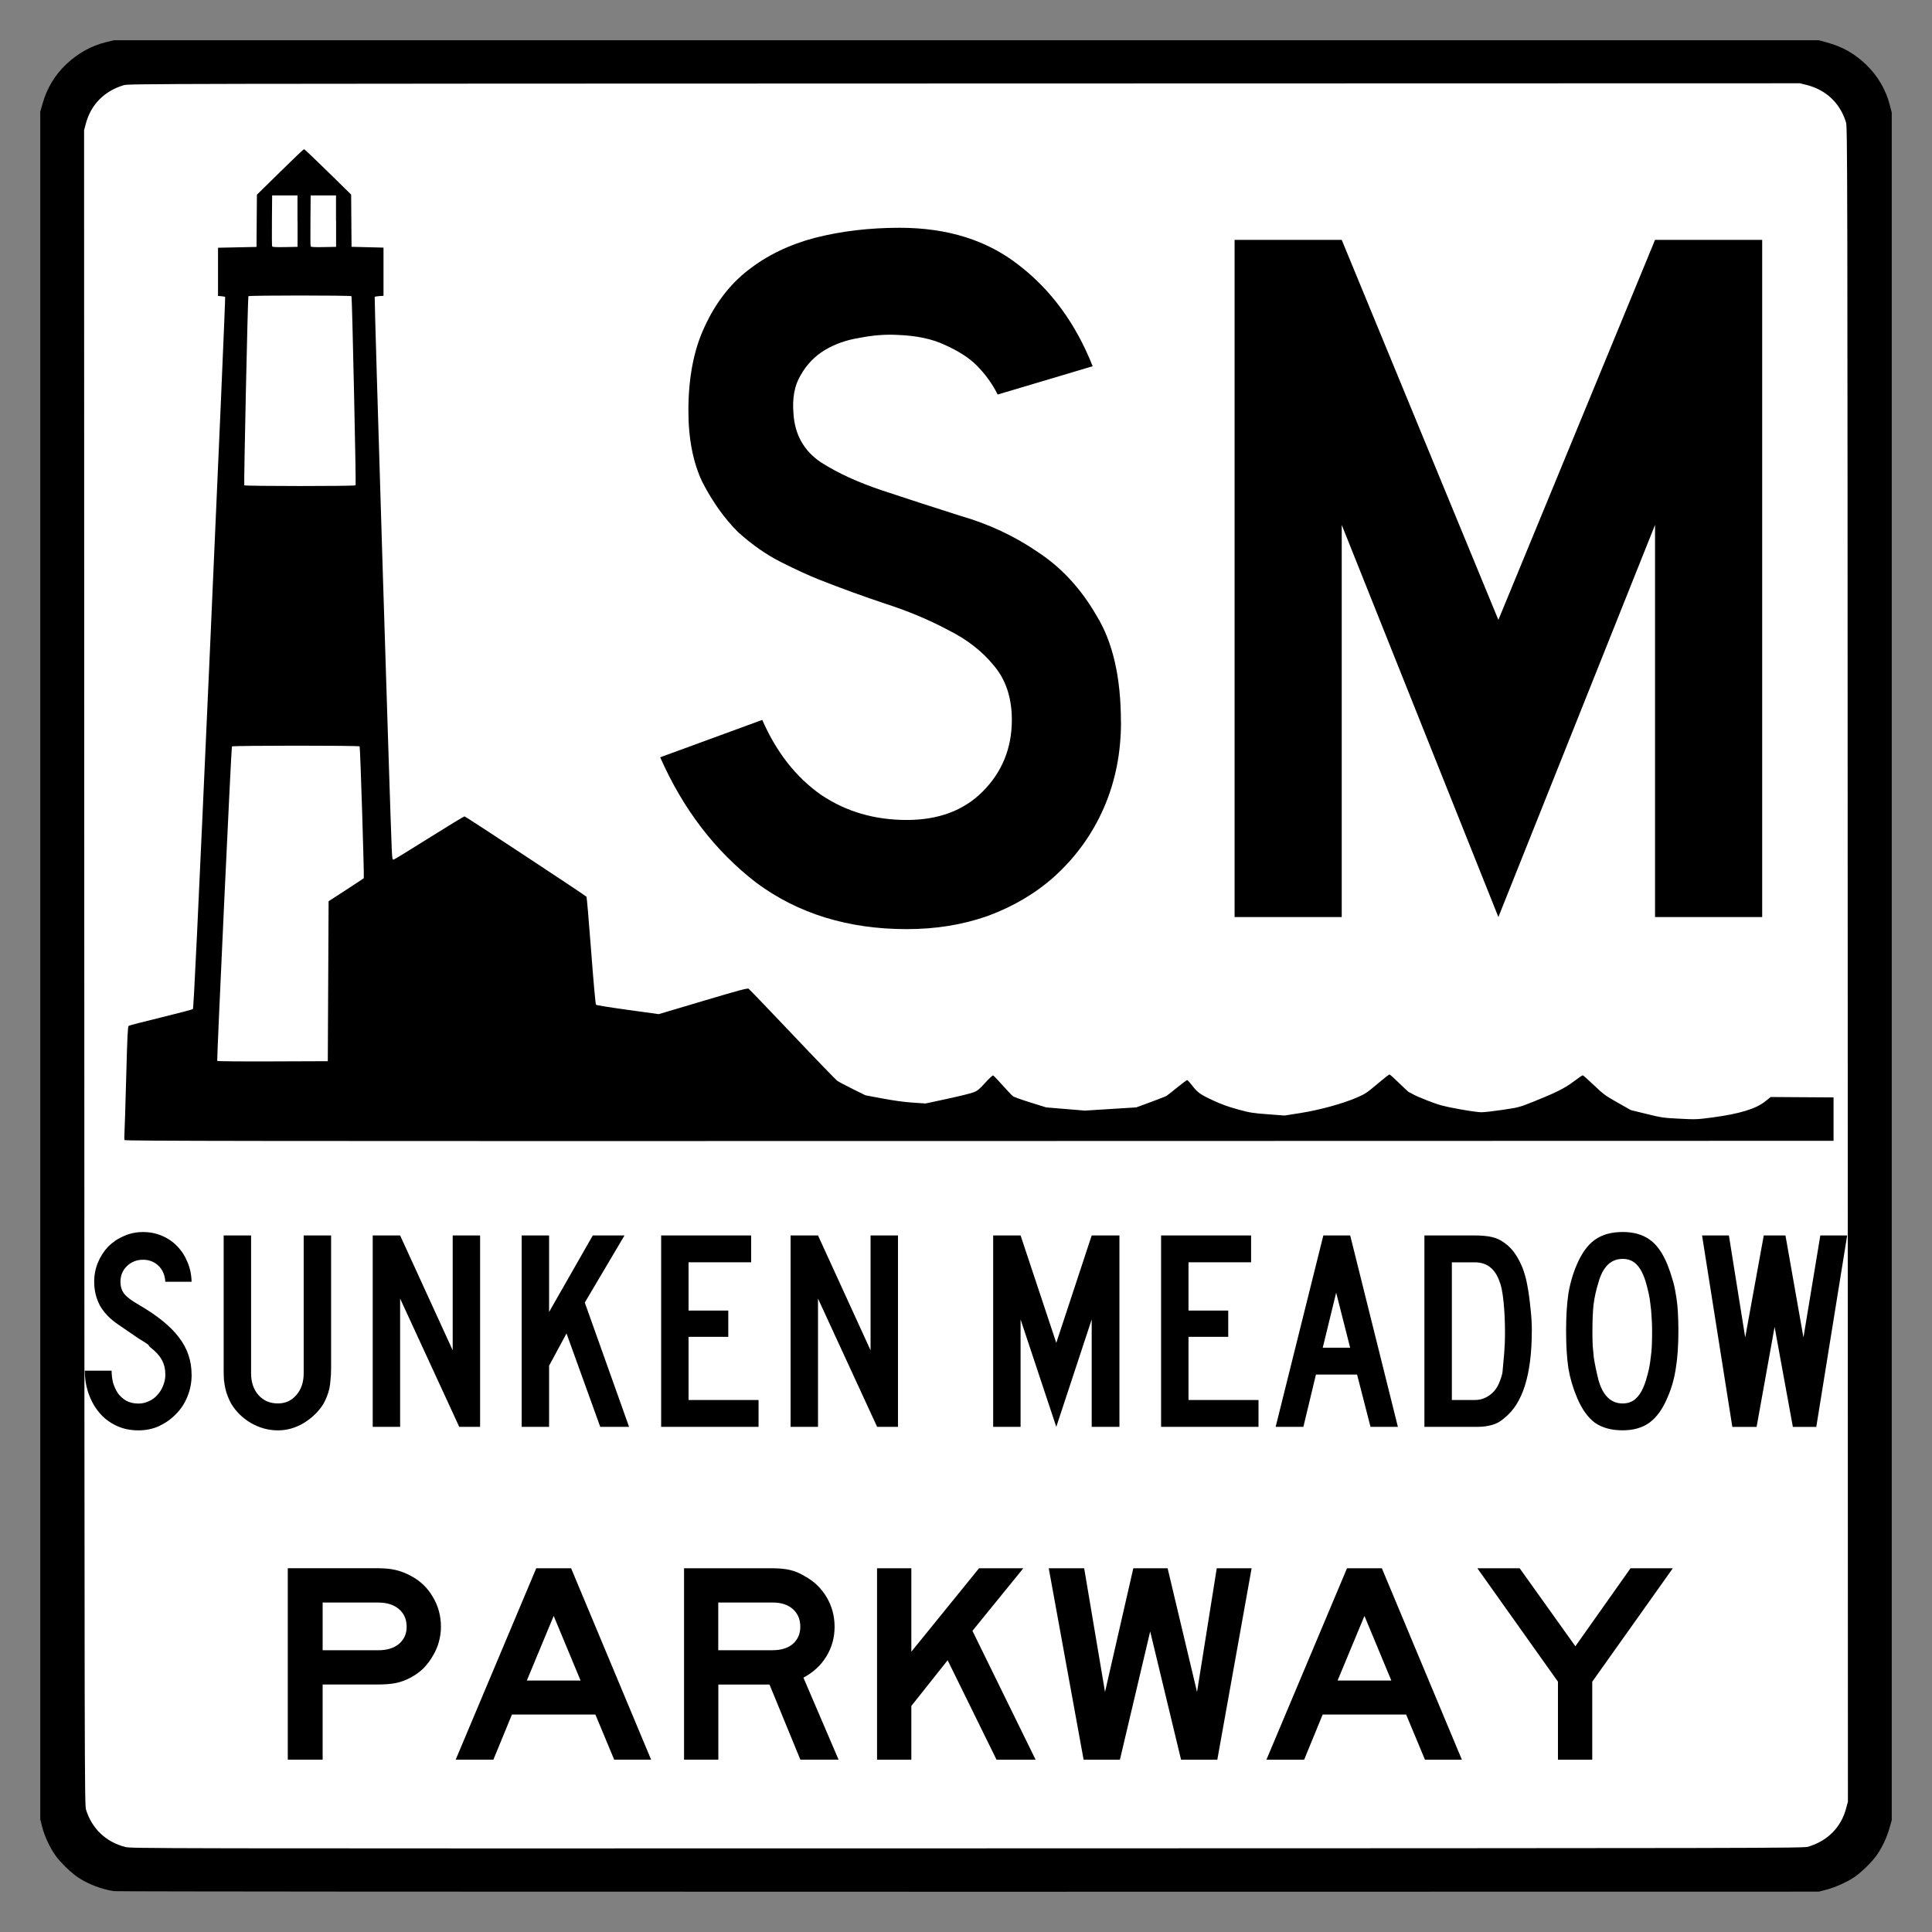 <?xml version="1.0" encoding="UTF-8" standalone="no"?>
<!-- Created with Inkscape (http://www.inkscape.org/) -->

<svg
   xmlns:dc="http://purl.org/dc/elements/1.1/"
   xmlns:cc="http://creativecommons.org/ns#"
   xmlns:rdf="http://www.w3.org/1999/02/22-rdf-syntax-ns#"
   xmlns:svg="http://www.w3.org/2000/svg"
   xmlns="http://www.w3.org/2000/svg"
   xmlns:sodipodi="http://sodipodi.sourceforge.net/DTD/sodipodi-0.dtd"
   xmlns:inkscape="http://www.inkscape.org/namespaces/inkscape"
   version="1.0"
   width="48"
   height="48"
   id="svg2"
   sodipodi:version="0.32"
   inkscape:version="0.48.1 r9760"
   sodipodi:docname="US:NY-SMSP.svg">
  <rect width="100%" height="100%" fill="#808080" stroke="none"/>
  <sodipodi:namedview
     inkscape:window-height="996"
     inkscape:window-width="1278"
     inkscape:pageshadow="2"
     inkscape:pageopacity="0.0"
     borderopacity="1.0"
     bordercolor="#666666"
     pagecolor="#ffffff"
     id="base"
     inkscape:zoom="16.895833"
     inkscape:cx="24"
     inkscape:cy="24"
     inkscape:window-x="1"
     inkscape:window-y="27"
     inkscape:current-layer="svg2"
     showgrid="true"
     inkscape:showpageshadow="false"
     inkscape:window-maximized="0">
    <inkscape:grid
       type="xygrid"
       id="grid3515"
       empspacing="5"
       visible="true"
       enabled="true"
       snapvisiblegridlinesonly="true" />
  </sodipodi:namedview>
  <defs
     id="defs4" />
  <g
     id="g3521">
    <rect
       y="1.7"
       x="1.7"
       height="44.6"
       width="44.6"
       id="rect1474"
       style="fill:#ffffff;fill-opacity:1" />
    <path
       d="M 2.834,46.985 C 2.533,46.942 2.198,46.815 1.944,46.647 1.765,46.528 1.499,46.27 1.375,46.094 1.235,45.896 1.107,45.619 1.048,45.39 L 1,45.2 1,23.989 1,2.778 1.055,2.584 C 1.164,2.194 1.358,1.871 1.646,1.596 1.935,1.322 2.264,1.139 2.638,1.047 l 0.193,-0.047 21.178,0 21.178,0 0.198,0.054 c 0.384,0.104 0.684,0.272 0.968,0.542 0.293,0.279 0.501,0.631 0.598,1.012 L 47,2.798 l 0,21.211 0,21.211 -0.055,0.194 c -0.067,0.239 -0.184,0.488 -0.321,0.681 -0.124,0.176 -0.39,0.434 -0.569,0.552 -0.182,0.12 -0.468,0.247 -0.684,0.303 l -0.183,0.047 -21.117,0.003 C 12.29,47.001 2.901,46.995 2.834,46.985 z m 42.09,-1.104 c 0.487,-0.146 0.821,-0.486 0.945,-0.962 L 45.911,44.76 45.906,23.959 C 45.901,3.838 45.899,3.153 45.863,3.037 45.714,2.559 45.369,2.233 44.883,2.11 l -0.163,-0.041 -20.761,0.005 C 3.88,2.079 3.194,2.08 3.076,2.116 2.589,2.262 2.257,2.6 2.131,3.077 l -0.042,0.16 0.005,20.802 c 0.005,20.121 0.007,20.805 0.043,20.921 0.148,0.473 0.49,0.8 0.97,0.926 0.152,0.04 0.181,0.04 20.924,0.036 20.092,-0.004 20.775,-0.005 20.893,-0.041 z M 3.094,28.324 c -0.006,-0.016 -0.007,-0.099 -0.001,-0.185 0.005,-0.086 0.025,-0.713 0.043,-1.394 0.026,-0.989 0.038,-1.242 0.06,-1.258 0.015,-0.011 0.375,-0.104 0.799,-0.207 0.424,-0.103 0.783,-0.198 0.797,-0.211 0.02,-0.018 0.117,-2.059 0.421,-8.85 0.217,-4.854 0.389,-8.832 0.381,-8.84 -0.008,-0.008 -0.051,-0.017 -0.096,-0.02 l -0.081,-0.006 0,-0.599 0,-0.599 0.478,-0.01 0.478,-0.01 0.005,-0.649 0.005,-0.649 0.575,-0.564 C 7.275,3.96 7.543,3.706 7.554,3.706 c 0.011,0 0.279,0.254 0.595,0.564 l 0.575,0.564 0.005,0.649 0.005,0.649 0.397,0.01 0.397,0.01 0,0.599 0,0.599 -0.102,0.006 c -0.056,0.003 -0.108,0.013 -0.117,0.021 -0.013,0.012 0.388,12.986 0.424,13.721 0.012,0.246 0.016,0.266 0.051,0.257 0.021,-0.005 0.418,-0.249 0.882,-0.541 0.465,-0.292 0.859,-0.531 0.876,-0.531 0.024,0 2.959,1.934 3.029,1.996 0.008,0.007 0.06,0.61 0.115,1.338 0.058,0.772 0.109,1.334 0.122,1.346 0.012,0.012 0.368,0.069 0.79,0.127 l 0.769,0.106 1.099,-0.327 c 0.886,-0.264 1.106,-0.323 1.134,-0.304 0.019,0.013 0.508,0.522 1.085,1.131 0.577,0.61 1.079,1.129 1.115,1.155 0.036,0.026 0.208,0.117 0.383,0.204 l 0.318,0.157 0.425,0.08 c 0.278,0.052 0.536,0.088 0.747,0.102 l 0.322,0.022 0.288,-0.062 c 0.568,-0.121 0.819,-0.182 0.919,-0.221 0.081,-0.031 0.138,-0.079 0.274,-0.23 0.095,-0.104 0.183,-0.187 0.197,-0.184 0.013,0.003 0.119,0.113 0.235,0.244 0.116,0.131 0.233,0.254 0.261,0.274 0.028,0.02 0.225,0.09 0.437,0.156 l 0.386,0.12 0.48,0.04 0.48,0.04 0.639,-0.04 0.639,-0.04 0.357,-0.131 c 0.196,-0.072 0.375,-0.143 0.398,-0.157 0.022,-0.014 0.141,-0.108 0.264,-0.208 0.123,-0.1 0.233,-0.182 0.245,-0.182 0.012,0 0.067,0.059 0.123,0.132 0.137,0.178 0.199,0.223 0.526,0.375 0.2,0.093 0.376,0.157 0.611,0.221 0.3,0.082 0.367,0.093 0.746,0.121 l 0.417,0.031 0.393,-0.062 c 0.47,-0.074 1.043,-0.231 1.39,-0.38 0.217,-0.093 0.259,-0.121 0.517,-0.34 0.155,-0.131 0.291,-0.238 0.304,-0.238 0.012,0 0.123,0.099 0.246,0.22 0.123,0.121 0.23,0.22 0.239,0.22 0.009,0 0.05,0.022 0.092,0.048 0.042,0.027 0.218,0.103 0.392,0.17 0.274,0.105 0.374,0.132 0.751,0.201 0.239,0.044 0.491,0.08 0.561,0.08 0.069,0 0.309,-0.027 0.531,-0.06 0.394,-0.059 0.415,-0.064 0.754,-0.199 0.566,-0.226 0.79,-0.338 1.013,-0.507 0.11,-0.084 0.211,-0.152 0.222,-0.152 0.012,0 0.137,0.11 0.278,0.245 0.235,0.225 0.283,0.26 0.587,0.432 l 0.331,0.187 0.391,0.096 c 0.37,0.091 0.415,0.098 0.814,0.118 0.409,0.021 0.436,0.02 0.814,-0.03 0.683,-0.091 1.087,-0.214 1.319,-0.4 l 0.136,-0.109 0.781,0.005 0.781,0.005 0,0.539 0,0.539 -21.225,0.005 c -18.414,0.004 -21.226,0.001 -21.236,-0.024 z m 5.06,-3.946 0.01,-1.987 0.431,-0.28 c 0.237,-0.154 0.437,-0.285 0.443,-0.292 0.014,-0.014 -0.087,-3.25 -0.103,-3.275 -0.016,-0.025 -3.158,-0.023 -3.173,0.001 -0.016,0.026 -0.379,7.791 -0.365,7.813 0.006,0.01 0.614,0.015 1.379,0.012 l 1.368,-0.005 0.01,-1.987 z M 8.835,12.057 C 8.85,12.034 8.748,7.384 8.733,7.359 8.718,7.336 6.186,7.336 6.171,7.359 6.156,7.384 6.055,12.034 6.069,12.057 c 0.015,0.024 2.751,0.025 2.766,6.4e-5 z m -1.444,-6.563 0,-0.639 -0.315,0 -0.315,0 -0.005,0.619 c -0.003,0.34 -8.689e-4,0.631 0.005,0.645 0.008,0.02 0.082,0.024 0.321,0.02 l 0.311,-0.006 0,-0.639 z m 0.957,0 0,-0.639 -0.315,0 -0.315,0 -0.005,0.619 c -0.003,0.34 -8.689e-4,0.631 0.005,0.645 0.008,0.02 0.082,0.024 0.321,0.02 l 0.311,-0.006 0,-0.639 z"
       style="fill:#000000"
       id="path1317"
       inkscape:connector-curvature="0" />
  </g>
  <path
     inkscape:connector-curvature="0"
     id="text1331"
     style="font-size:376.649px;font-style:normal;font-variant:normal;font-weight:normal;font-stretch:normal;text-align:center;line-height:100%;writing-mode:lr-tb;text-anchor:middle;fill:#000000;fill-opacity:1;stroke:none;font-family:Roadgeek 2005 Series E"
     d="m 27.851,17.938 c -1.3e-5,0.77 -0.142,1.481 -0.427,2.134 -0.285,0.653 -0.695,1.222 -1.23,1.707 -0.469,0.418 -1.021,0.745 -1.657,0.979 -0.619,0.218 -1.289,0.326 -2.009,0.326 -1.456,0 -2.704,-0.385 -3.741,-1.155 -1.021,-0.787 -1.816,-1.825 -2.385,-3.114 l 2.536,-0.929 c 0.352,0.804 0.837,1.423 1.456,1.858 0.619,0.419 1.331,0.628 2.134,0.628 0.787,2e-6 1.415,-0.234 1.883,-0.703 0.485,-0.485 0.728,-1.08 0.728,-1.783 -9e-6,-0.552 -0.151,-1.004 -0.452,-1.356 C 24.402,16.18 24.026,15.887 23.557,15.653 23.088,15.402 22.569,15.184 22,15 21.448,14.816 20.895,14.615 20.343,14.397 20.092,14.297 19.782,14.155 19.414,13.97 c -0.368,-0.184 -0.728,-0.435 -1.08,-0.753 -0.335,-0.335 -0.628,-0.745 -0.879,-1.23 -0.234,-0.485 -0.352,-1.08 -0.352,-1.783 -1e-6,-0.82 0.134,-1.515 0.402,-2.084 0.268,-0.586 0.628,-1.055 1.08,-1.406 0.469,-0.368 1.021,-0.636 1.657,-0.804 0.653,-0.167 1.356,-0.251 2.109,-0.251 1.189,1.71e-5 2.176,0.31 2.963,0.929 0.804,0.619 1.415,1.456 1.833,2.511 L 24.787,9.802 C 24.653,9.534 24.478,9.292 24.26,9.074 24.076,8.89 23.816,8.723 23.481,8.572 23.163,8.421 22.77,8.338 22.301,8.321 c -0.301,-0.017 -0.619,0.008 -0.954,0.075 -0.318,0.05 -0.603,0.151 -0.854,0.301 -0.251,0.151 -0.452,0.36 -0.603,0.628 -0.151,0.251 -0.209,0.569 -0.176,0.954 0.033,0.519 0.259,0.921 0.678,1.205 0.418,0.268 0.929,0.502 1.532,0.703 0.603,0.201 1.247,0.41 1.933,0.628 0.703,0.201 1.348,0.502 1.933,0.904 0.586,0.385 1.071,0.912 1.456,1.582 0.402,0.653 0.603,1.532 0.603,2.637 m 13.27,4.846 0,-9.743 -3.892,9.743 -3.892,-9.743 0,9.743 -2.662,0 0,-16.824 2.662,0 3.892,9.441 3.892,-9.441 2.662,0 0,16.824 -2.662,0" />
  <path
     inkscape:connector-curvature="0"
     id="text1335"
     style="font-size:212.953px;font-style:normal;font-variant:normal;font-weight:normal;font-stretch:normal;text-align:center;line-height:100%;writing-mode:lr-tb;text-anchor:middle;fill:#000000;fill-opacity:1;stroke:none;font-family:Roadgeek 2005 Series E"
     d="m 10.955,40.418 c -5e-6,0.123 -0.017,0.246 -0.05,0.369 -0.033,0.123 -0.083,0.239 -0.149,0.348 -0.062,0.109 -0.137,0.211 -0.227,0.305 -0.09,0.09 -0.192,0.166 -0.305,0.227 -0.137,0.076 -0.27,0.125 -0.398,0.149 -0.123,0.024 -0.274,0.035 -0.454,0.035 l -1.356,0 0,1.867 -0.866,0 0,-4.756 2.222,0 c 0.18,6e-6 0.331,0.014 0.454,0.043 0.128,0.028 0.26,0.08 0.398,0.156 0.227,0.123 0.405,0.296 0.532,0.518 0.133,0.222 0.199,0.469 0.199,0.738 m -0.852,0 c -3e-6,-0.185 -0.064,-0.331 -0.192,-0.44 C 9.784,39.869 9.613,39.815 9.4,39.815 l -1.384,0 0,1.185 1.384,0 c 0.213,2e-6 0.383,-0.052 0.511,-0.156 0.128,-0.109 0.192,-0.251 0.192,-0.426 m 5.157,3.301 -0.468,-1.122 -2.073,0 -0.461,1.122 -0.937,0 2.002,-4.756 0.866,0 1.988,4.756 -0.916,0 m -1.505,-3.571 -0.667,1.604 1.335,0 -0.667,-1.604 m 6.128,3.571 -0.767,-1.867 -1.271,0 0,1.867 -0.852,0 0,-4.756 2.186,0 c 0.175,6e-6 0.324,0.014 0.447,0.043 0.123,0.028 0.246,0.08 0.369,0.156 0.227,0.123 0.407,0.296 0.539,0.518 0.133,0.222 0.199,0.469 0.199,0.738 -4e-6,0.27 -0.069,0.516 -0.206,0.738 -0.133,0.218 -0.322,0.393 -0.568,0.525 l 0.873,2.037 -0.951,0 m 0,-3.301 c -3e-6,-0.185 -0.062,-0.331 -0.185,-0.44 -0.123,-0.109 -0.291,-0.163 -0.504,-0.163 l -1.349,0 0,1.185 1.349,0 c 0.213,2e-6 0.381,-0.052 0.504,-0.156 0.123,-0.109 0.185,-0.251 0.185,-0.426 m 4.875,3.301 -1.214,-2.47 -0.902,1.136 0,1.335 -0.852,0 0,-4.756 0.852,0 0,2.073 1.682,-2.073 1.1,0 -1.264,1.555 1.569,3.201 -0.972,0 m 5.488,0 -0.902,0 -0.767,-3.187 -0.752,3.187 -0.902,0 -0.866,-4.756 0.88,0 0.518,3.074 0.703,-3.074 0.852,0 0.731,3.074 0.49,-3.074 0.866,0 -0.852,4.756 m 5.159,0 -0.468,-1.122 -2.073,0 -0.461,1.122 -0.937,0 2.002,-4.756 0.866,0 1.988,4.756 -0.916,0 m -1.505,-3.571 -0.667,1.604 1.335,0 -0.667,-1.604 m 5.659,1.633 0,1.938 -0.852,0 0,-1.938 -2.002,-2.818 1.051,0 1.384,1.938 1.37,-1.938 1.051,0 -2.002,2.818" />
  <path
     inkscape:connector-curvature="0"
     id="text1339"
     style="font-size:212.953px;font-style:normal;font-variant:normal;font-weight:normal;font-stretch:normal;text-align:center;line-height:100%;writing-mode:lr-tb;text-anchor:middle;fill:#000000;fill-opacity:1;stroke:none;font-family:Roadgeek 2005 Series E"
     d="m 4.761,34.153 c -2.9e-6,0.194 -0.035,0.376 -0.106,0.547 -0.066,0.166 -0.161,0.31 -0.284,0.433 -0.118,0.123 -0.258,0.222 -0.419,0.298 -0.156,0.071 -0.327,0.106 -0.511,0.106 -0.208,0 -0.395,-0.04 -0.561,-0.121 C 2.714,35.336 2.574,35.227 2.461,35.09 2.347,34.953 2.26,34.794 2.198,34.615 2.137,34.435 2.106,34.248 2.106,34.054 l 0.667,0 c -9e-7,0.099 0.012,0.199 0.035,0.298 0.028,0.095 0.069,0.182 0.121,0.263 0.057,0.076 0.125,0.137 0.206,0.185 0.085,0.047 0.187,0.071 0.305,0.071 0.09,0 0.175,-0.019 0.256,-0.057 0.085,-0.038 0.156,-0.09 0.213,-0.156 0.062,-0.066 0.109,-0.142 0.142,-0.227 0.038,-0.09 0.057,-0.182 0.057,-0.277 -2.5e-6,-0.137 -0.028,-0.258 -0.085,-0.362 -0.057,-0.109 -0.156,-0.218 -0.298,-0.327 -0.024,-0.024 -0.033,-0.035 -0.028,-0.035 0.005,-0.005 -0.009,-0.019 -0.043,-0.043 C 3.62,33.363 3.549,33.318 3.44,33.252 3.336,33.181 3.164,33.062 2.922,32.897 2.728,32.764 2.582,32.611 2.482,32.435 2.388,32.256 2.34,32.059 2.34,31.846 c -7e-7,-0.17 0.031,-0.329 0.092,-0.476 0.062,-0.151 0.147,-0.284 0.256,-0.398 0.114,-0.114 0.244,-0.201 0.39,-0.263 0.147,-0.066 0.305,-0.099 0.476,-0.099 0.17,4e-6 0.327,0.031 0.468,0.092 0.147,0.062 0.272,0.147 0.376,0.256 0.109,0.109 0.194,0.239 0.256,0.39 0.066,0.151 0.102,0.317 0.106,0.497 l -0.653,0 c -0.009,-0.166 -0.066,-0.298 -0.17,-0.398 -0.104,-0.099 -0.232,-0.149 -0.383,-0.149 -0.156,4e-6 -0.289,0.052 -0.398,0.156 -0.109,0.104 -0.163,0.234 -0.163,0.39 -1.2e-6,0.118 0.031,0.218 0.092,0.298 0.062,0.08 0.18,0.17 0.355,0.27 0.459,0.265 0.793,0.535 1.001,0.809 0.213,0.274 0.319,0.584 0.319,0.93 m 3.465,-0.121 c -3.1e-6,0.095 -0.005,0.18 -0.014,0.256 -0.005,0.076 -0.014,0.147 -0.028,0.213 -0.014,0.062 -0.033,0.123 -0.057,0.185 -0.024,0.062 -0.052,0.123 -0.085,0.185 -0.118,0.194 -0.282,0.355 -0.49,0.483 -0.203,0.123 -0.419,0.185 -0.646,0.185 -0.237,0 -0.461,-0.062 -0.674,-0.185 -0.208,-0.123 -0.371,-0.284 -0.49,-0.483 -0.033,-0.062 -0.062,-0.123 -0.085,-0.185 -0.024,-0.062 -0.043,-0.123 -0.057,-0.185 -0.014,-0.066 -0.026,-0.137 -0.035,-0.213 -0.005,-0.076 -0.007,-0.161 -0.007,-0.256 l 0,-3.336 0.681,0 0,3.421 c -1.3e-6,0.227 0.062,0.409 0.185,0.547 0.123,0.137 0.284,0.206 0.483,0.206 0.185,0 0.336,-0.069 0.454,-0.206 0.123,-0.137 0.185,-0.319 0.185,-0.547 l 0,-3.421 0.681,0 0,3.336 0,0 m 3.184,1.42 -1.469,-3.187 0,3.187 -0.681,0 0,-4.756 0.681,0 1.306,2.854 0,-2.854 0.681,0 0,4.756 -0.518,0 m 3.503,0 -0.838,-2.321 -0.433,0.802 0,1.519 -0.681,0 0,-4.756 0.681,0 0,1.902 1.086,-1.902 0.788,0 -0.987,1.668 1.1,3.088 -0.717,0 m 1.514,0 0,-4.756 2.236,0 0,0.667 -1.555,0 0,1.2 0.987,0 0,0.653 -0.987,0 0,1.569 1.739,0 0,0.667 -2.421,0 m 5.367,0 -1.469,-3.187 0,3.187 -0.681,0 0,-4.756 0.681,0 1.306,2.854 0,-2.854 0.681,0 0,4.756 -0.518,0 m 5.331,0 0,-2.669 -0.88,2.669 -0.887,-2.669 0,2.669 -0.681,0 0,-4.756 0.681,0 0.887,2.669 0.88,-2.669 0.689,0 0,4.756 -0.689,0 m 1.724,0 0,-4.756 2.236,0 0,0.667 -1.555,0 0,1.2 0.987,0 0,0.653 -0.987,0 0,1.569 1.739,0 0,0.667 -2.421,0 m 5.204,0 -0.334,-1.299 -1.022,0 -0.312,1.299 -0.689,0 1.185,-4.756 0.667,0 1.185,4.756 -0.681,0 m -0.852,-3.336 -0.334,1.37 0.681,0 -0.348,-1.37 m 4.861,0.951 c -2e-6,1.088 -0.227,1.81 -0.681,2.165 -0.085,0.08 -0.185,0.137 -0.298,0.17 -0.114,0.033 -0.237,0.05 -0.369,0.05 l -1.32,0 0,-4.756 1.214,0 c 0.203,6e-6 0.362,0.014 0.476,0.043 0.114,0.028 0.213,0.076 0.298,0.142 0.142,0.099 0.26,0.239 0.355,0.419 0.099,0.18 0.17,0.39 0.213,0.632 0.033,0.175 0.059,0.362 0.078,0.561 0.024,0.199 0.035,0.39 0.035,0.575 m -0.667,0.035 c -2e-6,-0.27 -0.012,-0.521 -0.035,-0.752 -0.024,-0.237 -0.057,-0.405 -0.099,-0.504 -0.109,-0.322 -0.315,-0.483 -0.618,-0.483 l -0.568,0 0,3.421 0.568,0 c 0.099,2e-6 0.187,-0.019 0.263,-0.057 0.08,-0.038 0.149,-0.088 0.206,-0.149 0.057,-0.062 0.102,-0.133 0.135,-0.213 0.038,-0.085 0.066,-0.173 0.085,-0.263 0.014,-0.151 0.028,-0.31 0.043,-0.476 0.014,-0.17 0.021,-0.345 0.021,-0.525 m 4.307,-0.035 c -2e-6,0.364 -0.021,0.674 -0.064,0.93 -0.038,0.256 -0.106,0.497 -0.206,0.724 -0.118,0.284 -0.267,0.492 -0.447,0.625 -0.175,0.128 -0.398,0.192 -0.667,0.192 -0.284,0 -0.516,-0.064 -0.696,-0.192 -0.175,-0.133 -0.322,-0.341 -0.44,-0.625 -0.099,-0.232 -0.17,-0.473 -0.213,-0.724 -0.038,-0.256 -0.057,-0.566 -0.057,-0.93 0,-0.36 0.019,-0.667 0.057,-0.923 0.043,-0.26 0.114,-0.504 0.213,-0.731 0.123,-0.284 0.272,-0.487 0.447,-0.61 0.18,-0.128 0.409,-0.192 0.689,-0.192 0.274,4e-6 0.499,0.064 0.674,0.192 0.175,0.123 0.322,0.331 0.44,0.625 0.047,0.118 0.088,0.237 0.121,0.355 0.038,0.118 0.066,0.244 0.085,0.376 0.024,0.128 0.04,0.267 0.05,0.419 0.009,0.147 0.014,0.31 0.014,0.49 m -0.653,0 c -2e-6,-0.133 -0.005,-0.253 -0.014,-0.362 -0.005,-0.109 -0.014,-0.208 -0.028,-0.298 -0.009,-0.095 -0.024,-0.185 -0.043,-0.27 -0.019,-0.085 -0.04,-0.17 -0.064,-0.256 -0.062,-0.213 -0.14,-0.367 -0.234,-0.461 -0.09,-0.095 -0.206,-0.142 -0.348,-0.142 -0.293,4e-6 -0.495,0.196 -0.603,0.589 -0.057,0.18 -0.097,0.362 -0.121,0.547 -0.019,0.18 -0.028,0.402 -0.028,0.667 0,0.128 0.002,0.246 0.007,0.355 0.009,0.104 0.019,0.203 0.028,0.298 0.014,0.09 0.031,0.18 0.05,0.27 0.019,0.09 0.04,0.182 0.064,0.277 0.109,0.393 0.31,0.589 0.603,0.589 0.142,0 0.258,-0.047 0.348,-0.142 0.095,-0.095 0.173,-0.244 0.234,-0.447 0.028,-0.095 0.052,-0.185 0.071,-0.27 0.019,-0.09 0.033,-0.182 0.043,-0.277 0.014,-0.095 0.024,-0.194 0.028,-0.298 0.005,-0.109 0.007,-0.232 0.007,-0.369 m 4.079,2.385 -0.582,0 -0.454,-2.484 -0.447,2.484 -0.603,0 -0.752,-4.756 0.667,0 0.405,2.534 0.461,-2.534 0.539,0 0.447,2.534 0.419,-2.534 0.667,0 -0.767,4.756" />
</svg>
